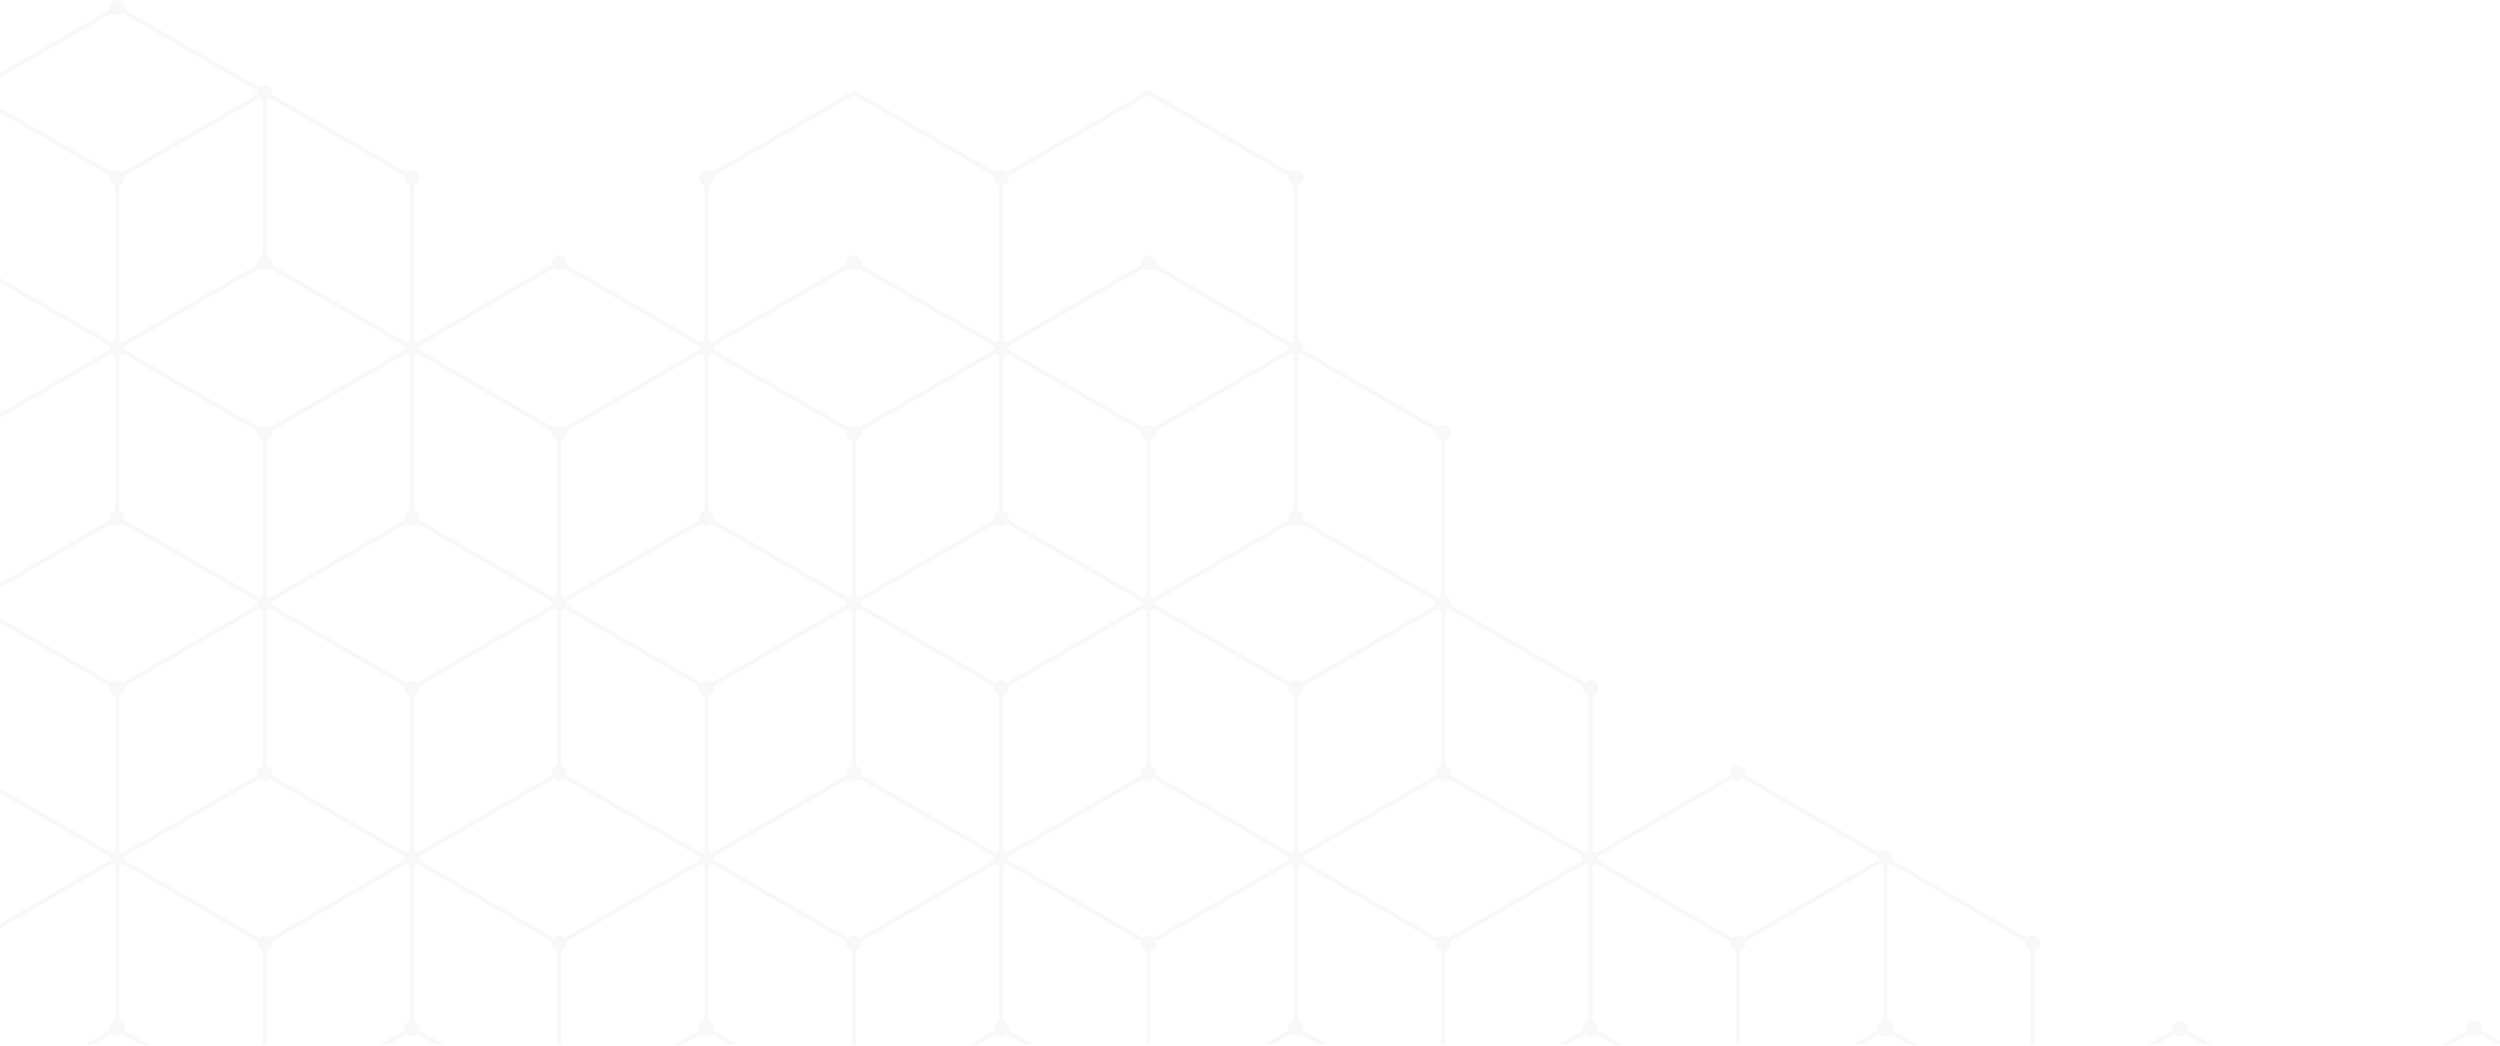 <svg width="827" height="346" viewBox="0 0 827 346" fill="none" xmlns="http://www.w3.org/2000/svg">
<path fill-rule="evenodd" clip-rule="evenodd" d="M826.381 345.539L820.342 342.052C819.884 342.499 819.26 342.776 818.568 342.776C817.878 342.776 817.255 342.499 816.796 342.052L810.758 345.539H808.018L816.117 340.863C816.066 340.661 816.03 340.455 816.03 340.238C816.03 338.835 817.168 337.698 818.569 337.698C819.974 337.698 821.109 338.835 821.109 340.238C821.109 340.455 821.075 340.661 821.024 340.861L827 344.313V345.539H826.381ZM30.964 345.539H28.216L36.318 340.86C36.266 340.66 36.231 340.453 36.231 340.237C36.231 339.073 37.018 338.103 38.086 337.802V286.388C37.664 286.27 37.284 286.054 36.982 285.755L12.799 299.719L0 307.109V305.525L17.674 295.32L36.31 284.558C36.263 284.364 36.23 284.164 36.23 283.955C36.23 283.951 36.231 283.947 36.231 283.944C36.231 283.94 36.23 283.936 36.23 283.931C36.23 283.721 36.262 283.522 36.31 283.327L0 262.361V260.777L36.985 282.127C37.287 281.828 37.668 281.614 38.088 281.495V230.08C37.02 229.779 36.234 228.809 36.234 227.645C36.234 227.429 36.27 227.221 36.321 227.021L0.003 206.05V204.466L37.001 225.829C37.459 225.383 38.083 225.105 38.773 225.105C39.462 225.105 40.087 225.383 40.544 225.829L60.689 214.198L85.051 200.131C85.004 199.937 84.971 199.736 84.971 199.527C84.971 199.525 84.971 199.522 84.972 199.52C84.972 199.518 84.972 199.517 84.972 199.515C84.972 199.514 84.972 199.512 84.972 199.51C84.971 199.508 84.971 199.505 84.971 199.503C84.971 199.294 85.003 199.095 85.051 198.9L40.546 173.202C40.088 173.65 39.462 173.927 38.773 173.927C38.083 173.927 37.459 173.649 37.001 173.203L9.666 188.987L0.001 194.567V192.983V192.982L9.482 187.507L36.318 172.012C36.266 171.811 36.231 171.605 36.231 171.388C36.231 170.225 37.018 169.254 38.086 168.955V117.54C37.664 117.421 37.283 117.207 36.981 116.907L12.799 130.871L0 138.26V136.676L17.674 126.471L36.31 115.709C36.263 115.515 36.23 115.314 36.23 115.106C36.23 115.103 36.231 115.101 36.231 115.099C36.231 115.097 36.231 115.095 36.231 115.093C36.231 115.092 36.231 115.089 36.231 115.087C36.23 115.085 36.23 115.083 36.23 115.081C36.23 114.872 36.262 114.672 36.31 114.477L0 93.51V91.927V91.926L36.981 113.28C37.283 112.98 37.664 112.766 38.086 112.646V61.232C37.018 60.932 36.231 59.962 36.231 58.798C36.231 58.581 36.266 58.375 36.318 58.175L0 37.204V35.62L36.999 56.984C37.456 56.537 38.081 56.26 38.772 56.26C39.462 56.26 40.086 56.538 40.543 56.984L85.049 31.286C85.001 31.092 84.968 30.891 84.968 30.682C84.968 30.68 84.969 30.678 84.969 30.676C84.969 30.674 84.97 30.672 84.97 30.669C84.97 30.665 84.968 30.661 84.968 30.656C84.968 30.448 85 30.248 85.049 30.053L40.546 4.353C40.088 4.8 39.464 5.077 38.773 5.077C38.082 5.077 37.458 4.799 37 4.354L0.001 25.717V24.133L36.319 3.164C36.268 2.962 36.233 2.756 36.233 2.539C36.233 1.136 37.37 0 38.773 0C40.175 0 41.312 1.137 41.312 2.539C41.312 2.756 41.277 2.962 41.226 3.162L85.72 28.854C86.179 28.399 86.811 28.116 87.51 28.116C88.913 28.116 90.05 29.253 90.05 30.655C90.05 30.66 90.049 30.664 90.049 30.668C90.049 30.673 90.05 30.677 90.05 30.681C90.05 30.89 90.018 31.09 89.969 31.285L134.474 56.983C134.931 56.535 135.556 56.259 136.247 56.259C137.65 56.259 138.787 57.396 138.787 58.798C138.787 59.962 138 60.931 136.934 61.231V112.647C137.355 112.766 137.735 112.98 138.037 113.28L182.531 87.588C182.479 87.388 182.445 87.181 182.445 86.965C182.445 85.561 183.581 84.424 184.983 84.424C186.385 84.424 187.524 85.563 187.524 86.965C187.524 87.181 187.488 87.389 187.437 87.589L231.931 113.281C232.233 112.98 232.614 112.766 233.035 112.647V61.231C231.968 60.931 231.182 59.962 231.182 58.798C231.182 57.394 232.318 56.259 233.722 56.259C234.412 56.259 235.036 56.537 235.493 56.983L282.46 29.865L329.424 56.984C329.881 56.535 330.506 56.259 331.197 56.259C331.887 56.259 332.511 56.537 332.969 56.981L379.936 29.865L426.9 56.983C427.358 56.535 427.983 56.259 428.673 56.259C430.076 56.259 431.213 57.396 431.213 58.798C431.213 59.96 430.427 60.93 429.361 61.231V112.647C430.427 112.948 431.213 113.918 431.213 115.081C431.213 115.083 431.213 115.085 431.212 115.087C431.212 115.089 431.212 115.092 431.212 115.093C431.212 115.095 431.212 115.097 431.212 115.099C431.213 115.101 431.213 115.103 431.213 115.106C431.213 115.314 431.181 115.514 431.133 115.709L475.637 141.408C476.095 140.961 476.72 140.683 477.41 140.683C478.813 140.683 479.95 141.821 479.95 143.223C479.95 144.386 479.162 145.357 478.096 145.657V197.072C479.162 197.373 479.95 198.343 479.95 199.506C479.95 199.51 479.949 199.514 479.949 199.519C479.949 199.524 479.95 199.527 479.95 199.531C479.95 199.741 479.918 199.941 479.87 200.135L524.376 225.833C524.834 225.385 525.458 225.109 526.148 225.109C527.551 225.109 528.688 226.246 528.688 227.649C528.688 228.813 527.902 229.782 526.835 230.084V281.495C527.256 281.614 527.637 281.828 527.937 282.127L572.433 256.436C572.382 256.236 572.346 256.028 572.346 255.811C572.346 254.409 573.484 253.272 574.886 253.272C576.288 253.272 577.425 254.409 577.425 255.811C577.425 256.028 577.389 256.236 577.338 256.437L621.834 282.127C622.292 281.671 622.923 281.388 623.623 281.388C625.025 281.388 626.162 282.525 626.162 283.928C626.162 283.93 626.161 283.932 626.161 283.934C626.161 283.936 626.161 283.938 626.161 283.941C626.161 283.943 626.161 283.945 626.161 283.946C626.161 283.948 626.162 283.95 626.162 283.953C626.162 284.162 626.13 284.362 626.081 284.557L670.587 310.255C671.045 309.807 671.669 309.531 672.36 309.531C673.762 309.531 674.899 310.668 674.899 312.07C674.899 313.234 674.112 314.202 673.047 314.504V345.539H671.672V314.506C670.605 314.204 669.817 313.234 669.817 312.07C669.817 311.854 669.853 311.647 669.904 311.447L625.409 285.755C625.108 286.054 624.727 286.269 624.306 286.388V337.802C625.373 338.103 626.159 339.073 626.159 340.237C626.159 340.453 626.125 340.661 626.073 340.861L634.173 345.539H631.429L625.391 342.052C624.934 342.499 624.309 342.776 623.619 342.776C622.928 342.776 622.305 342.499 621.848 342.052L615.809 345.539H613.064L621.167 340.86C621.116 340.66 621.08 340.453 621.08 340.237C621.08 339.073 621.867 338.103 622.933 337.802V286.387C622.513 286.269 622.132 286.053 621.831 285.754L577.337 311.447C577.388 311.647 577.422 311.853 577.422 312.07C577.422 313.234 576.633 314.205 575.568 314.504V345.539H574.195V314.503C573.13 314.202 572.343 313.232 572.343 312.07C572.343 311.854 572.379 311.648 572.429 311.448L527.936 285.754C527.634 286.053 527.253 286.269 526.832 286.387V337.802C527.899 338.103 528.685 339.073 528.685 340.237C528.685 340.453 528.65 340.66 528.599 340.86L536.701 345.539H533.955L527.917 342.052C527.461 342.499 526.835 342.776 526.144 342.776C525.455 342.776 524.831 342.499 524.373 342.052L518.334 345.539H515.59L523.692 340.86C523.641 340.66 523.605 340.453 523.605 340.237C523.605 339.073 524.392 338.103 525.46 337.802V286.387C525.038 286.269 524.658 286.054 524.356 285.755L502.12 298.594L479.862 311.447C479.912 311.648 479.947 311.854 479.947 312.07C479.947 313.234 479.16 314.204 478.093 314.504V345.539H476.722V314.504C475.655 314.204 474.868 313.234 474.868 312.07C474.868 311.854 474.903 311.647 474.954 311.447L430.461 285.754C430.159 286.053 429.779 286.267 429.359 286.387V337.804C430.424 338.104 431.21 339.074 431.21 340.237C431.21 340.453 431.175 340.66 431.125 340.86L439.227 345.539H436.484L430.443 342.051C429.986 342.498 429.361 342.775 428.669 342.775C427.98 342.775 427.356 342.498 426.899 342.052L420.86 345.539H418.117L426.218 340.861C426.167 340.66 426.132 340.453 426.132 340.237C426.132 339.073 426.918 338.103 427.986 337.802V286.388C427.565 286.27 427.184 286.054 426.884 285.755L404.647 298.594L382.387 311.448C382.437 311.648 382.472 311.854 382.472 312.071C382.472 313.235 381.686 314.205 380.619 314.506V345.539H379.247V314.504C378.18 314.204 377.393 313.234 377.393 312.07C377.393 311.854 377.428 311.647 377.48 311.447L332.985 285.754C332.683 286.053 332.302 286.267 331.88 286.387V337.802C332.949 338.103 333.735 339.073 333.735 340.237C333.735 340.453 333.7 340.66 333.649 340.861L341.749 345.539H339.009L332.968 342.051C332.511 342.498 331.886 342.775 331.195 342.775C330.506 342.775 329.881 342.498 329.424 342.051L323.383 345.539H320.64L328.742 340.86C328.691 340.66 328.657 340.453 328.657 340.237C328.657 339.073 329.443 338.104 330.508 337.802V286.387C330.088 286.269 329.708 286.054 329.407 285.755L307.171 298.594L284.913 311.447C284.964 311.647 284.999 311.853 284.999 312.07C284.999 313.234 284.212 314.202 283.145 314.504V345.539H281.775V314.504C280.707 314.204 279.921 313.234 279.921 312.07C279.921 311.854 279.955 311.647 280.008 311.447L235.514 285.755C235.212 286.054 234.83 286.269 234.409 286.388V337.802C235.475 338.103 236.262 339.073 236.262 340.237C236.262 340.453 236.226 340.66 236.175 340.86L244.278 345.539H241.533L235.494 342.052C235.036 342.499 234.412 342.776 233.722 342.776C233.031 342.776 232.408 342.499 231.95 342.052L225.911 345.539H223.167L231.268 340.86C231.217 340.66 231.183 340.453 231.183 340.237C231.183 339.073 231.969 338.103 233.036 337.802V286.387C232.615 286.269 232.236 286.054 231.933 285.754L209.696 298.593L187.438 311.445C187.489 311.645 187.525 311.852 187.525 312.069C187.525 313.232 186.737 314.202 185.67 314.503V345.539H184.298V314.504C183.231 314.204 182.445 313.234 182.445 312.07C182.445 311.854 182.479 311.647 182.53 311.447L138.037 285.754C137.735 286.053 137.354 286.269 136.934 286.387V337.802C138 338.103 138.787 339.073 138.787 340.237C138.787 340.453 138.751 340.66 138.7 340.86L146.802 345.539H144.057L138.019 342.052C137.562 342.499 136.937 342.776 136.247 342.776C135.557 342.776 134.934 342.499 134.475 342.052L128.436 345.539H125.692L133.794 340.86C133.743 340.66 133.708 340.453 133.708 340.237C133.708 339.073 134.495 338.103 135.562 337.802V286.387C135.14 286.269 134.761 286.054 134.458 285.755L112.222 298.594L89.963 311.447C90.014 311.648 90.05 311.854 90.05 312.07C90.05 313.234 89.263 314.204 88.195 314.504V345.539H86.824V314.504C85.758 314.204 84.971 313.234 84.971 312.07C84.971 311.854 85.005 311.647 85.056 311.447L40.563 285.754C40.263 286.053 39.882 286.267 39.46 286.387V337.804C40.526 338.104 41.313 339.074 41.313 340.237C41.313 340.453 41.279 340.66 41.227 340.86L49.33 345.539H46.584L40.546 342.052C40.088 342.499 39.464 342.776 38.773 342.776C38.082 342.776 37.459 342.499 37.001 342.053L30.964 345.539ZM710.541 345.539H713.282L719.32 342.052C719.779 342.498 720.403 342.776 721.094 342.776C721.784 342.776 722.407 342.499 722.866 342.053L728.902 345.539H731.649L723.549 340.861C723.6 340.661 723.635 340.453 723.635 340.237C723.635 338.833 722.499 337.696 721.097 337.696C719.695 337.696 718.557 338.833 718.557 340.237C718.557 340.453 718.592 340.66 718.643 340.86L710.541 345.539ZM573.109 257.627C573.568 258.074 574.191 258.351 574.882 258.351C575.572 258.351 576.196 258.075 576.655 257.629L621.161 283.327C621.112 283.52 621.08 283.721 621.08 283.93L621.081 283.933C621.081 283.936 621.082 283.939 621.082 283.942C621.082 283.944 621.081 283.946 621.081 283.948C621.081 283.95 621.08 283.952 621.08 283.954C621.08 284.163 621.112 284.363 621.161 284.558L576.654 310.255C576.195 309.809 575.572 309.532 574.882 309.532C574.191 309.532 573.566 309.809 573.108 310.256L528.604 284.558C528.652 284.363 528.684 284.163 528.684 283.954C528.684 283.952 528.684 283.95 528.683 283.948C528.683 283.947 528.683 283.945 528.683 283.942C528.683 283.937 528.684 283.933 528.684 283.93C528.684 283.721 528.651 283.52 528.604 283.327L573.109 257.627ZM523.692 227.021C523.641 227.221 523.605 227.429 523.605 227.645C523.605 228.809 524.392 229.779 525.46 230.079V281.494C525.038 281.612 524.657 281.828 524.356 282.127L479.862 256.436C479.912 256.236 479.947 256.028 479.947 255.811C479.947 254.649 479.16 253.677 478.093 253.377V201.963C478.515 201.843 478.896 201.629 479.197 201.329L523.692 227.021ZM474.955 142.599C474.903 142.799 474.868 143.006 474.868 143.222C474.868 144.385 475.655 145.353 476.722 145.654V197.069C476.3 197.189 475.919 197.403 475.618 197.703L431.125 172.01C431.175 171.81 431.21 171.603 431.21 171.387C431.21 170.224 430.424 169.254 429.359 168.953V117.538C429.779 117.418 430.16 117.204 430.461 116.905L474.955 142.599ZM379.934 89.503C380.623 89.503 381.248 89.226 381.705 88.779L426.211 114.478C426.162 114.672 426.13 114.872 426.13 115.081C426.13 115.083 426.131 115.085 426.131 115.087C426.131 115.089 426.132 115.092 426.132 115.093C426.132 115.097 426.13 115.101 426.13 115.106C426.13 115.314 426.163 115.515 426.211 115.709L403.395 128.884L381.705 141.407C381.246 140.961 380.623 140.683 379.934 140.683C379.243 140.683 378.617 140.961 378.161 141.407L333.655 115.709C333.704 115.514 333.735 115.314 333.735 115.106C333.735 115.101 333.734 115.097 333.734 115.093C333.734 115.09 333.735 115.085 333.735 115.081C333.735 114.872 333.704 114.672 333.655 114.478L378.161 88.779C378.62 89.225 379.243 89.503 379.934 89.503ZM282.46 89.503C283.149 89.503 283.774 89.226 284.231 88.779L328.736 114.479C328.687 114.673 328.655 114.873 328.655 115.081C328.655 115.085 328.657 115.09 328.657 115.093C328.657 115.096 328.656 115.099 328.655 115.102C328.655 115.104 328.655 115.105 328.655 115.106C328.655 115.314 328.688 115.514 328.736 115.708L306.484 128.558L284.231 141.407C283.774 140.961 283.151 140.683 282.46 140.683C281.769 140.683 281.146 140.96 280.687 141.407L236.183 115.709C236.23 115.514 236.263 115.314 236.263 115.106C236.263 115.104 236.263 115.102 236.262 115.1C236.262 115.097 236.262 115.095 236.262 115.093C236.262 115.09 236.263 115.085 236.263 115.081C236.263 114.873 236.23 114.672 236.183 114.478L280.688 88.78C281.146 89.225 281.77 89.503 282.46 89.503ZM183.213 88.779C183.671 89.225 184.295 89.503 184.985 89.503C185.674 89.503 186.299 89.225 186.759 88.78L231.264 114.478C231.216 114.673 231.184 114.873 231.184 115.081C231.184 115.085 231.185 115.09 231.185 115.093C231.185 115.097 231.184 115.101 231.184 115.106C231.184 115.314 231.217 115.515 231.264 115.709L186.758 141.407C186.3 140.961 185.677 140.683 184.986 140.683C184.295 140.683 183.671 140.961 183.213 141.408L138.708 115.709C138.756 115.514 138.788 115.314 138.788 115.106C138.788 115.101 138.787 115.097 138.787 115.093C138.787 115.092 138.787 115.089 138.787 115.087C138.788 115.085 138.788 115.083 138.788 115.081C138.788 114.873 138.756 114.672 138.708 114.478L183.213 88.779ZM133.794 58.173C133.743 58.373 133.708 58.58 133.708 58.797C133.708 59.96 134.494 60.93 135.563 61.231V112.646C135.142 112.765 134.761 112.979 134.458 113.278L89.964 87.587C90.015 87.387 90.051 87.18 90.051 86.963C90.051 85.8 89.263 84.83 88.197 84.529V33.114C88.617 32.995 88.998 32.781 89.3 32.482L133.794 58.173ZM39.46 112.646V61.23C40.526 60.929 41.313 59.959 41.312 58.797C41.312 58.581 41.277 58.375 41.226 58.175L85.722 32.48C86.024 32.78 86.403 32.994 86.824 33.112V84.529C85.757 84.828 84.971 85.798 84.971 86.962C84.971 87.178 85.005 87.384 85.056 87.585L56.977 103.8L40.562 113.278C40.261 112.98 39.88 112.765 39.46 112.646ZM41.312 227.645C41.312 227.43 41.277 227.223 41.226 227.022L71.974 209.269L85.72 201.332C86.022 201.631 86.402 201.845 86.823 201.964V253.379C85.756 253.68 84.97 254.65 84.97 255.812C84.97 256.029 85.004 256.236 85.055 256.437L56.033 273.195L40.561 282.127C40.259 281.829 39.879 281.614 39.459 281.495V230.079C40.525 229.778 41.312 228.808 41.312 227.645ZM87.51 89.503C88.201 89.503 88.824 89.226 89.282 88.779L133.786 114.478C133.738 114.673 133.705 114.872 133.705 115.081C133.705 115.083 133.706 115.085 133.706 115.087C133.706 115.089 133.706 115.092 133.706 115.093C133.706 115.095 133.706 115.097 133.706 115.099C133.706 115.101 133.705 115.103 133.705 115.106C133.705 115.314 133.738 115.515 133.786 115.709L111.534 128.558L89.28 141.407C88.822 140.961 88.199 140.683 87.508 140.683C86.819 140.683 86.194 140.961 85.737 141.408L41.231 115.708C41.28 115.513 41.312 115.314 41.312 115.106C41.312 115.101 41.31 115.097 41.31 115.093C41.31 115.09 41.312 115.085 41.312 115.081C41.312 114.873 41.28 114.672 41.231 114.479L71.756 96.852L85.738 88.779C86.197 89.225 86.82 89.503 87.51 89.503ZM474.868 255.811C474.868 256.028 474.903 256.234 474.955 256.436L457.052 266.773L430.459 282.127C430.158 281.829 429.777 281.614 429.357 281.495V230.079C430.423 229.778 431.209 228.808 431.209 227.645C431.209 227.43 431.173 227.223 431.124 227.022L448.616 216.922L475.619 201.33C475.92 201.63 476.3 201.844 476.722 201.963V253.378C475.655 253.679 474.868 254.649 474.868 255.811ZM377.48 142.599C377.428 142.799 377.393 143.006 377.393 143.222C377.393 144.385 378.181 145.355 379.247 145.656V197.071C378.826 197.189 378.445 197.405 378.143 197.704L333.649 172.012C333.7 171.811 333.735 171.605 333.735 171.388C333.735 170.225 332.948 169.254 331.88 168.955V117.54C332.302 117.421 332.684 117.207 332.985 116.906L377.48 142.599ZM280.006 142.599C279.955 142.799 279.92 143.006 279.92 143.222C279.92 144.386 280.706 145.355 281.774 145.656V197.071C281.352 197.189 280.971 197.405 280.67 197.704L236.175 172.011C236.226 171.811 236.262 171.605 236.262 171.388C236.262 170.225 235.475 169.255 234.407 168.955V117.54C234.829 117.421 235.21 117.206 235.512 116.906L280.006 142.599ZM231.269 227.021C231.218 227.222 231.183 227.429 231.183 227.645C231.183 228.809 231.968 229.779 233.036 230.079V281.494C232.615 281.614 232.234 281.828 231.933 282.127L187.438 256.436C187.489 256.236 187.525 256.028 187.525 255.811C187.525 254.647 186.737 253.677 185.67 253.377V201.963C186.091 201.843 186.472 201.629 186.774 201.329L231.269 227.021ZM182.445 255.811C182.445 256.028 182.479 256.234 182.531 256.436L164.046 267.109L138.036 282.127C137.734 281.828 137.355 281.614 136.934 281.495V230.08C138 229.778 138.787 228.809 138.787 227.645C138.787 227.429 138.751 227.222 138.7 227.022L156.177 216.931L183.195 201.33C183.497 201.63 183.877 201.844 184.298 201.963V253.378C183.23 253.679 182.445 254.649 182.445 255.811ZM89.963 256.437C90.014 256.237 90.05 256.029 90.05 255.812C90.05 254.649 89.263 253.679 88.197 253.377V201.961C88.617 201.843 88.998 201.629 89.3 201.329L133.794 227.021C133.743 227.221 133.708 227.429 133.708 227.645C133.708 228.809 134.495 229.779 135.562 230.08V281.495C135.14 281.614 134.759 281.828 134.458 282.127L89.963 256.437ZM90.05 199.505C90.05 199.296 90.017 199.096 89.969 198.902L115.983 183.881L134.474 173.204C134.931 173.65 135.556 173.928 136.245 173.928C136.936 173.928 137.561 173.652 138.018 173.203L182.524 198.904C182.475 199.097 182.443 199.296 182.443 199.505V199.518V199.529C182.443 199.738 182.475 199.939 182.524 200.132L160.272 212.982L138.018 225.832C137.561 225.385 136.937 225.108 136.247 225.108C135.557 225.108 134.933 225.384 134.475 225.832L89.969 200.134C90.018 199.939 90.05 199.738 90.05 199.529C90.05 199.528 90.049 199.526 90.049 199.525C90.049 199.523 90.049 199.521 90.049 199.518C90.049 199.515 90.049 199.513 90.049 199.511C90.049 199.509 90.05 199.507 90.05 199.505ZM236.262 227.647C236.262 227.43 236.226 227.223 236.175 227.022L253.527 217.003L280.67 201.332C280.972 201.631 281.353 201.845 281.774 201.964V253.378C280.706 253.679 279.92 254.649 279.92 255.812C279.92 256.029 279.955 256.237 280.006 256.437L261.625 267.05L235.51 282.127C235.209 281.828 234.828 281.614 234.407 281.495V230.081C235.475 229.779 236.262 228.81 236.262 227.647ZM328.742 227.022C328.692 227.222 328.657 227.429 328.657 227.645C328.657 228.809 329.443 229.779 330.508 230.08V281.496C330.088 281.615 329.708 281.829 329.406 282.129L284.913 256.436C284.964 256.234 284.999 256.028 284.999 255.811C284.999 254.649 284.212 253.679 283.145 253.378V201.963C283.566 201.843 283.947 201.629 284.248 201.329L328.742 227.022ZM333.735 227.647C333.735 227.43 333.7 227.222 333.649 227.022L351 217.002L378.144 201.33C378.446 201.63 378.826 201.844 379.247 201.963V253.378C378.18 253.679 377.393 254.649 377.393 255.811C377.393 256.028 377.429 256.236 377.48 256.436L359.098 267.05L332.983 282.127C332.681 281.828 332.302 281.614 331.88 281.495V230.081C332.948 229.78 333.735 228.81 333.735 227.647ZM426.218 227.021C426.167 227.221 426.132 227.429 426.132 227.645C426.132 228.809 426.918 229.779 427.986 230.08V281.495C427.565 281.614 427.184 281.828 426.882 282.127L382.387 256.436C382.438 256.236 382.474 256.028 382.474 255.811C382.474 254.649 381.687 253.679 380.62 253.378V201.963C381.041 201.843 381.422 201.629 381.723 201.329L426.218 227.021ZM426.13 283.954C426.13 284.163 426.163 284.363 426.211 284.557L403.395 297.733L381.705 310.256C381.246 309.809 380.623 309.532 379.934 309.532C379.243 309.532 378.617 309.809 378.159 310.256L333.655 284.557C333.704 284.363 333.735 284.163 333.735 283.954C333.735 283.952 333.735 283.951 333.735 283.949C333.735 283.947 333.734 283.945 333.734 283.942C333.734 283.94 333.735 283.937 333.735 283.935C333.735 283.933 333.735 283.931 333.735 283.93C333.735 283.719 333.704 283.52 333.655 283.325L359.785 268.239L378.161 257.629C378.62 258.076 379.243 258.353 379.934 258.353C380.623 258.353 381.248 258.076 381.705 257.629L426.211 283.325C426.162 283.52 426.13 283.719 426.13 283.93C426.13 283.932 426.131 283.935 426.131 283.937C426.131 283.939 426.132 283.941 426.132 283.942C426.132 283.944 426.131 283.946 426.131 283.948C426.131 283.95 426.13 283.952 426.13 283.954ZM328.657 283.953C328.657 284.162 328.69 284.362 328.737 284.555L306.485 297.405L284.233 310.255C283.775 309.807 283.152 309.531 282.461 309.531C281.77 309.531 281.146 309.807 280.688 310.255L236.183 284.555C236.23 284.362 236.263 284.162 236.263 283.953C236.263 283.951 236.263 283.949 236.262 283.948C236.262 283.946 236.262 283.944 236.262 283.941C236.262 283.936 236.263 283.932 236.263 283.928C236.263 283.719 236.23 283.519 236.183 283.325L262.312 268.238L280.688 257.627C281.147 258.074 281.77 258.35 282.46 258.35C283.149 258.35 283.774 258.074 284.231 257.626L328.737 283.325C328.688 283.519 328.657 283.719 328.657 283.928C328.657 283.933 328.658 283.937 328.658 283.941C328.658 283.943 328.658 283.945 328.657 283.947C328.657 283.949 328.657 283.951 328.657 283.953ZM231.182 283.953C231.182 284.162 231.215 284.362 231.262 284.555L209.009 297.405L186.755 310.253C186.297 309.807 185.674 309.531 184.983 309.531C184.293 309.531 183.668 309.807 183.211 310.255L138.706 284.555C138.755 284.36 138.787 284.162 138.787 283.953C138.787 283.951 138.786 283.949 138.786 283.948C138.786 283.946 138.785 283.944 138.785 283.941C138.785 283.938 138.786 283.936 138.786 283.933C138.786 283.932 138.787 283.93 138.787 283.928C138.787 283.719 138.755 283.519 138.706 283.325L164.733 268.297L183.213 257.627C183.672 258.075 184.295 258.351 184.985 258.351C185.674 258.351 186.299 258.075 186.756 257.627L231.262 283.325C231.213 283.519 231.182 283.719 231.182 283.928C231.182 283.933 231.183 283.937 231.183 283.941C231.183 283.945 231.182 283.949 231.182 283.953ZM90.05 143.221C90.05 143.004 90.014 142.798 89.963 142.598L107.453 132.497L134.458 116.906C134.761 117.206 135.14 117.42 135.562 117.538V168.953C134.495 169.254 133.708 170.224 133.708 171.387C133.708 171.603 133.743 171.81 133.794 172.011L115.3 182.69L89.299 197.703C88.997 197.402 88.617 197.188 88.195 197.069V145.654C89.263 145.355 90.05 144.383 90.05 143.221ZM187.525 199.504C187.525 199.296 187.493 199.095 187.445 198.901L213.46 183.879L231.95 173.203C232.408 173.649 233.031 173.927 233.722 173.927C234.412 173.927 235.036 173.65 235.494 173.203L279.999 198.901C279.95 199.095 279.918 199.295 279.918 199.504C279.918 199.509 279.92 199.513 279.92 199.517C279.92 199.52 279.918 199.524 279.918 199.528C279.918 199.737 279.952 199.937 279.999 200.132L257.747 212.981L235.492 225.83C235.034 225.384 234.411 225.106 233.722 225.106C233.031 225.106 232.408 225.383 231.95 225.83L187.445 200.132C187.493 199.937 187.525 199.737 187.525 199.528V199.517V199.504ZM284.999 199.504C284.999 199.296 284.967 199.096 284.92 198.902L310.836 183.935L329.424 173.202C329.881 173.648 330.506 173.926 331.195 173.926C331.886 173.926 332.511 173.649 332.968 173.202L377.474 198.901C377.425 199.096 377.393 199.295 377.393 199.504C377.393 199.507 377.394 199.509 377.394 199.511C377.394 199.513 377.395 199.515 377.395 199.517C377.395 199.519 377.394 199.52 377.394 199.522C377.394 199.524 377.393 199.526 377.393 199.528C377.393 199.737 377.427 199.939 377.474 200.132L355.221 212.981L332.967 225.829C332.508 225.384 331.886 225.106 331.195 225.106C330.506 225.106 329.88 225.383 329.424 225.83L284.918 200.131C284.967 199.937 284.999 199.737 284.999 199.528V199.517V199.504ZM41.313 283.93C41.313 283.721 41.28 283.52 41.233 283.327L71.053 266.106L85.738 257.627C86.197 258.075 86.82 258.351 87.51 258.351C88.199 258.351 88.824 258.075 89.281 257.627L133.787 283.325C133.74 283.52 133.706 283.721 133.706 283.93C133.706 283.935 133.708 283.939 133.708 283.942C133.708 283.946 133.706 283.95 133.706 283.954C133.706 284.163 133.74 284.363 133.787 284.557L111.535 297.406L89.281 310.256C88.824 309.809 88.199 309.532 87.51 309.532C86.82 309.532 86.196 309.809 85.738 310.256L41.233 284.557C41.281 284.362 41.313 284.163 41.313 283.954C41.313 283.952 41.313 283.951 41.312 283.949C41.312 283.947 41.312 283.945 41.312 283.942C41.312 283.939 41.312 283.936 41.313 283.933C41.313 283.932 41.313 283.931 41.313 283.93ZM136.934 117.538C137.355 117.418 137.736 117.204 138.037 116.905L182.53 142.598C182.479 142.798 182.445 143.004 182.445 143.221C182.445 144.383 183.231 145.353 184.298 145.654V197.071C183.876 197.189 183.495 197.403 183.194 197.703L138.7 172.01C138.751 171.81 138.787 171.603 138.787 171.387C138.787 170.224 138 169.254 136.934 168.953V117.538ZM185.67 197.071V145.657C186.737 145.355 187.524 144.386 187.525 143.222C187.525 143.006 187.489 142.799 187.438 142.598L231.932 116.906C232.234 117.206 232.614 117.421 233.036 117.54V168.955C231.969 169.255 231.183 170.225 231.183 171.388C231.183 171.605 231.217 171.811 231.268 172.011L212.774 182.691L186.774 197.703C186.472 197.403 186.091 197.189 185.67 197.071ZM284.997 143.221C284.997 143.004 284.963 142.798 284.912 142.598L302.518 132.431L329.405 116.905C329.707 117.204 330.087 117.418 330.507 117.538V168.953C329.442 169.254 328.655 170.224 328.655 171.387C328.655 171.603 328.69 171.81 328.741 172.01L310.148 182.746L284.247 197.703C283.945 197.403 283.565 197.189 283.144 197.071V145.654C284.211 145.353 284.997 144.383 284.997 143.221ZM382.472 143.221C382.472 143.004 382.437 142.798 382.387 142.598L399.862 132.508L426.882 116.906C427.184 117.206 427.565 117.42 427.986 117.538V168.953C426.918 169.253 426.132 170.224 426.132 171.387C426.132 171.603 426.166 171.81 426.218 172.011L406.92 183.154L381.722 197.703C381.421 197.403 381.04 197.188 380.619 197.069V145.654C381.686 145.355 382.472 144.383 382.472 143.221ZM428.669 173.927C429.361 173.927 429.986 173.65 430.443 173.202L474.947 198.902C474.899 199.097 474.867 199.296 474.867 199.505C474.867 199.51 474.87 199.514 474.87 199.518C474.87 199.522 474.867 199.526 474.867 199.529C474.867 199.738 474.9 199.94 474.947 200.134L453.259 212.657L430.442 225.832C429.983 225.385 429.36 225.108 428.669 225.108C427.98 225.108 427.355 225.385 426.898 225.832L382.392 200.134C382.44 199.939 382.472 199.738 382.472 199.529C382.472 199.528 382.472 199.526 382.472 199.525C382.471 199.523 382.471 199.521 382.471 199.518C382.471 199.513 382.472 199.509 382.472 199.505C382.472 199.296 382.439 199.096 382.392 198.902L408.421 183.872L426.898 173.203C427.356 173.649 427.98 173.927 428.669 173.927ZM477.407 258.351C478.098 258.351 478.723 258.075 479.18 257.627L523.686 283.324C523.637 283.519 523.605 283.719 523.605 283.928C523.605 283.933 523.607 283.937 523.607 283.941C523.607 283.945 523.605 283.949 523.605 283.953C523.605 284.162 523.638 284.362 523.686 284.555L501.434 297.405L479.18 310.255C478.721 309.807 478.098 309.531 477.407 309.531C476.718 309.531 476.092 309.807 475.634 310.255L431.13 284.555C431.179 284.36 431.21 284.162 431.21 283.953C431.21 283.951 431.21 283.949 431.21 283.948C431.21 283.946 431.209 283.944 431.209 283.941C431.209 283.936 431.21 283.932 431.21 283.928C431.21 283.719 431.177 283.519 431.13 283.325L457.143 268.305L475.636 257.627C476.094 258.075 476.718 258.351 477.407 258.351ZM41.227 172.01C41.279 171.81 41.313 171.603 41.313 171.387C41.313 170.224 40.526 169.254 39.46 168.953V117.538C39.88 117.418 40.261 117.204 40.563 116.905L85.056 142.598C85.005 142.798 84.971 143.004 84.971 143.221C84.971 144.383 85.758 145.353 86.824 145.654V197.069C86.403 197.189 86.022 197.403 85.722 197.703L41.227 172.01ZM236.262 58.797C236.262 58.58 236.226 58.373 236.175 58.173L282.461 31.448L328.743 58.175C328.692 58.375 328.658 58.581 328.658 58.797C328.658 59.959 329.444 60.929 330.51 61.23V112.646C330.089 112.765 329.708 112.98 329.406 113.28L284.913 87.587C284.964 87.387 284.999 87.18 284.999 86.963C284.999 85.561 283.862 84.423 282.46 84.423C281.057 84.423 279.92 85.56 279.92 86.963C279.92 87.18 279.954 87.387 280.006 87.588L235.511 113.278C235.209 112.979 234.829 112.765 234.407 112.646V61.231C235.475 60.93 236.262 59.96 236.262 58.797ZM333.735 58.797C333.735 58.58 333.7 58.373 333.649 58.173L379.934 31.448L426.217 58.173C426.165 58.373 426.13 58.58 426.13 58.797C426.13 59.96 426.917 60.93 427.985 61.231V112.645C427.564 112.765 427.183 112.979 426.88 113.278L382.386 87.587C382.437 87.387 382.472 87.18 382.472 86.963C382.472 85.561 381.335 84.423 379.934 84.423C378.532 84.423 377.393 85.56 377.393 86.963C377.393 87.18 377.429 87.387 377.48 87.587L332.985 113.278C332.683 112.979 332.302 112.765 331.88 112.645V61.231C332.948 60.93 333.735 59.96 333.735 58.797Z" fill="#D1D2D5" fill-opacity="0.15"/>
</svg>
